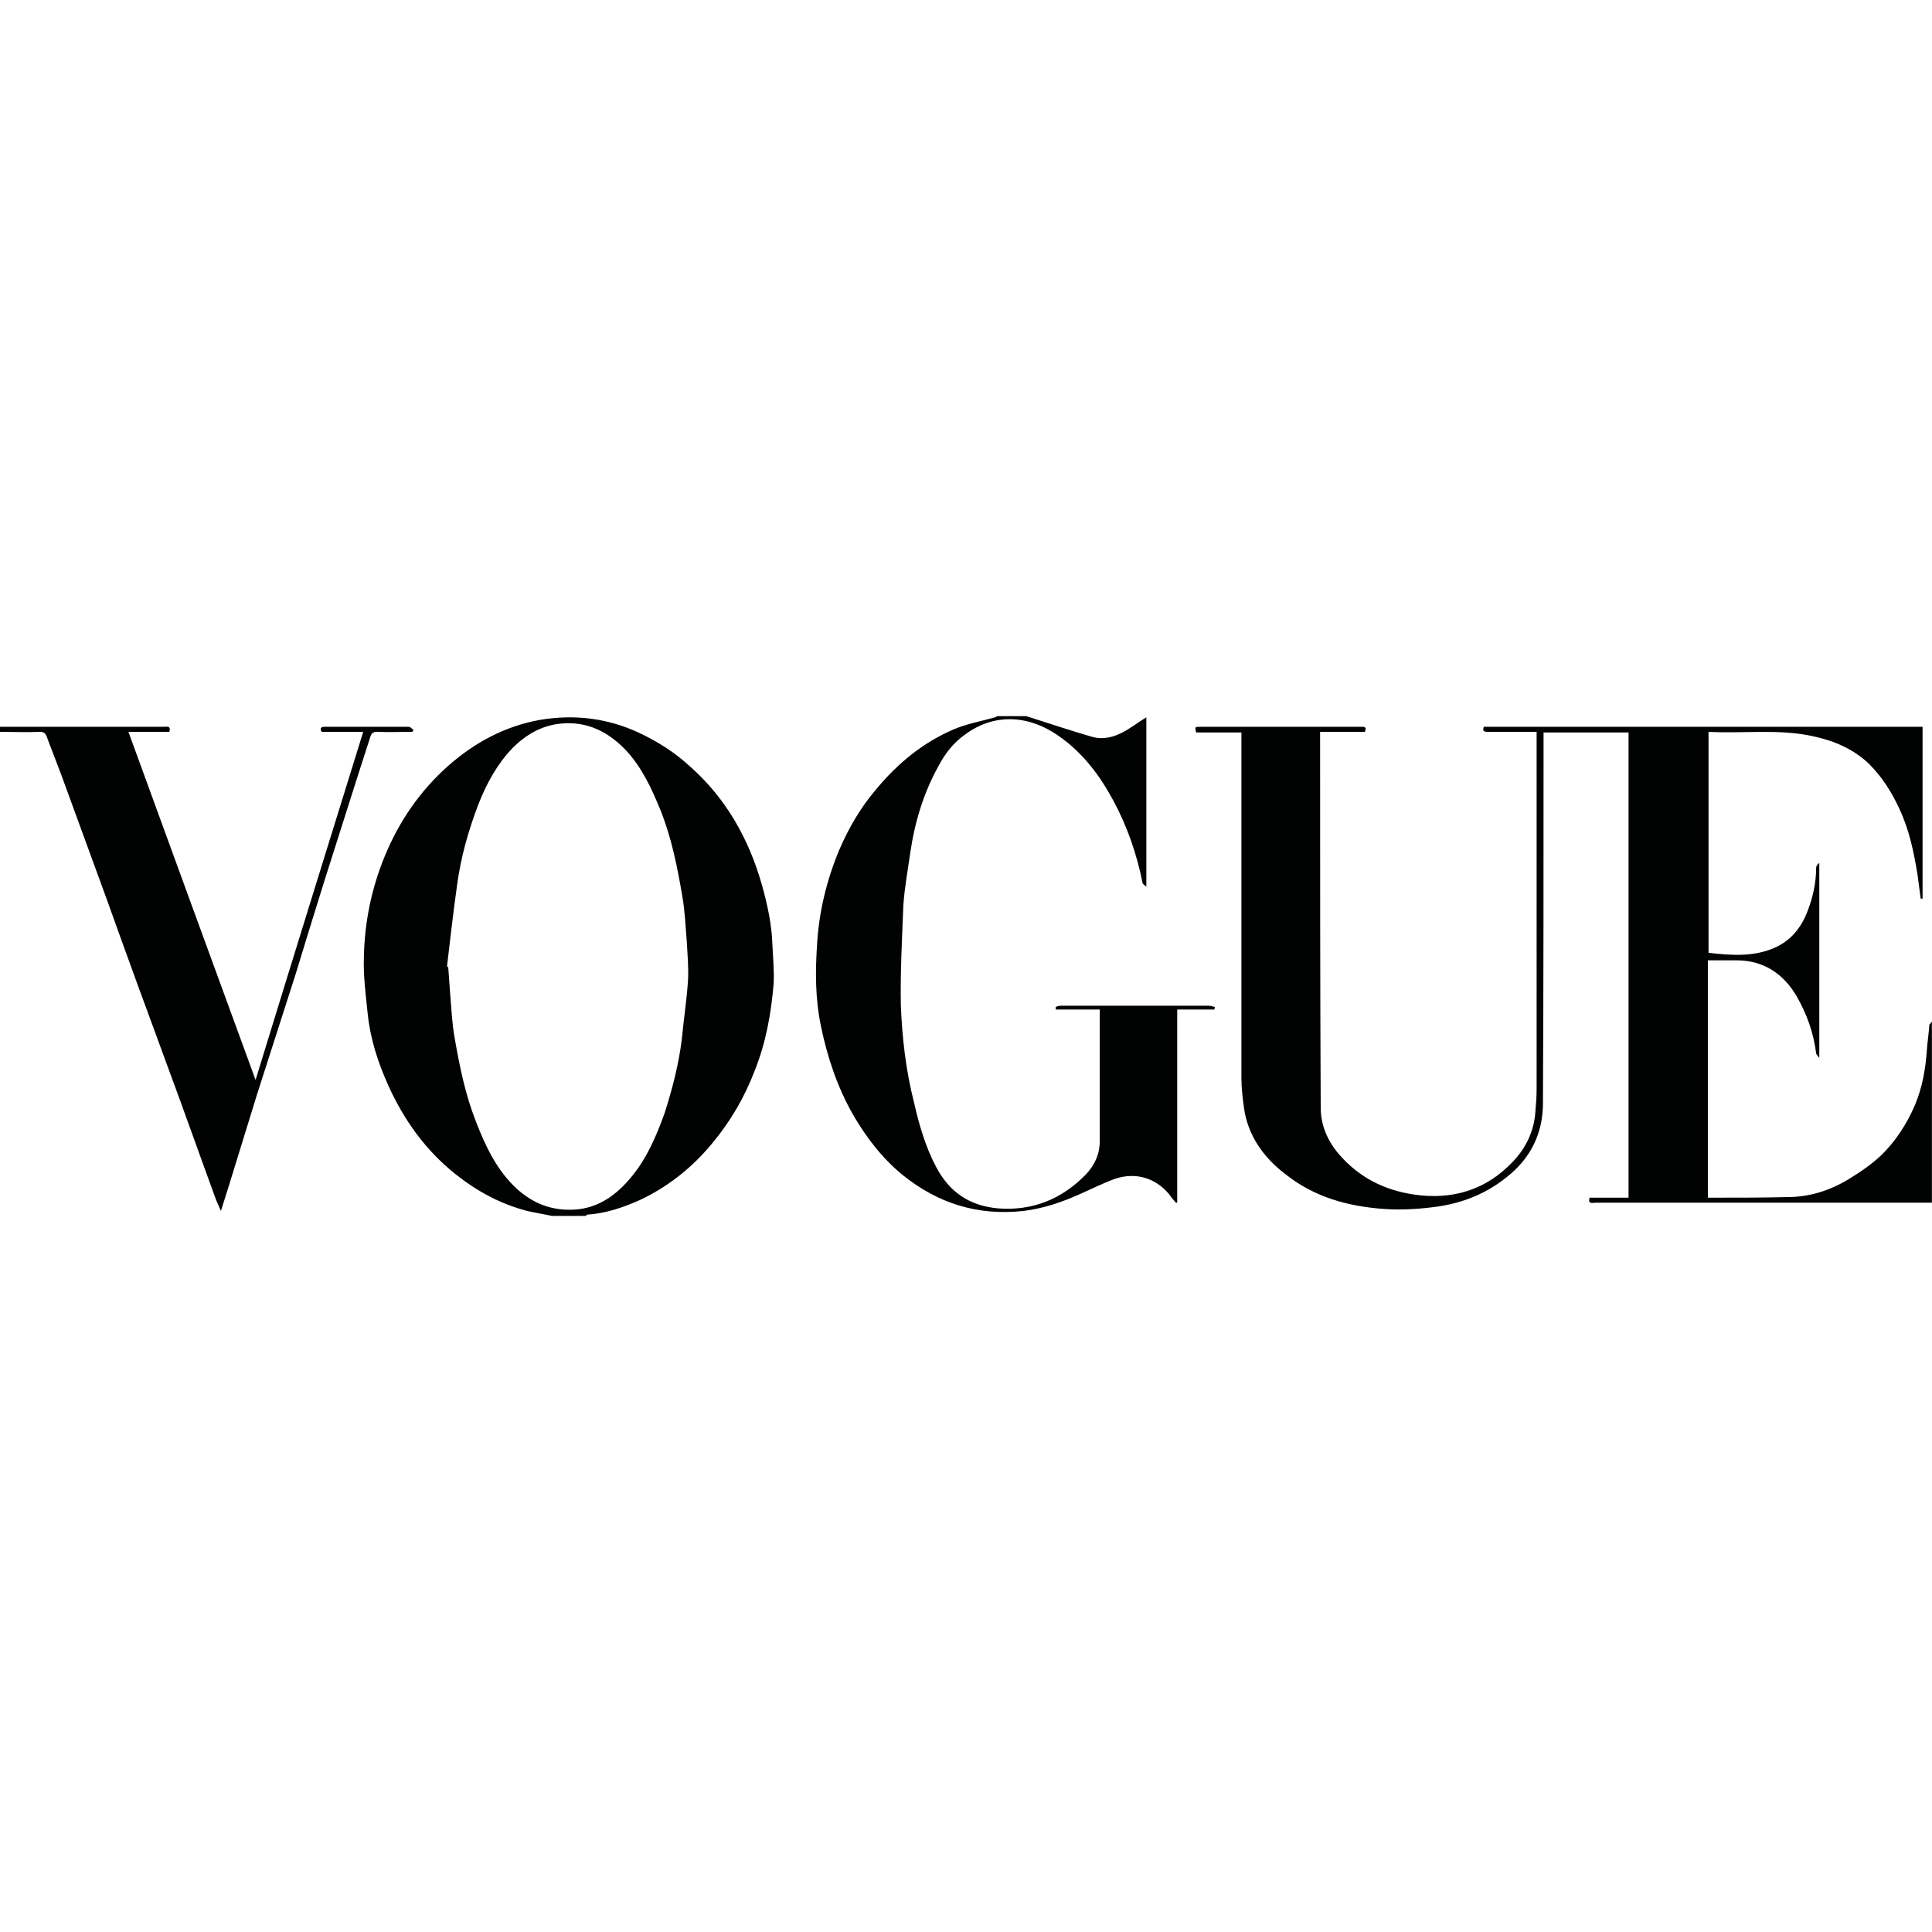 <?xml version="1.0" encoding="utf-8"?>
<!-- Generator: Adobe Illustrator 17.1.0, SVG Export Plug-In . SVG Version: 6.00 Build 0)  -->
<!DOCTYPE svg PUBLIC "-//W3C//DTD SVG 1.1//EN" "http://www.w3.org/Graphics/SVG/1.1/DTD/svg11.dtd">
<svg version="1.1" id="Canvas" xmlns="http://www.w3.org/2000/svg" xmlns:xlink="http://www.w3.org/1999/xlink" x="0px" y="0px"
	 width="14513.4px" height="14513.4px" viewBox="0 0 14513.4 14513.4" enable-background="new 0 0 14513.4 14513.4"
	 xml:space="preserve">
<path fill="#010202" d="M0,5459.7h1229.5c23.6,0,56.8-9.5,42.5,37.8H964.6c316.9,870.1,633.8,1735.6,955.3,2615.2
	c269.6-879.6,539.1-1745.1,808.7-2615.2h-312.1c-14.1-23.6-9.5-37.8,23.6-37.8H3069c14.1,0,23.6,14.1,37.8,23.6
	c-4.6,4.6-4.6,9.5-9.5,14.1c-85.2,0-175,4.6-264.8,0c-28.4,0-42.5,9.5-52,42.5c-118.2,364.2-231.7,728.2-349.9,1097.2
	c-70.9,227.1-141.9,458.6-212.8,690.4l-288.5,898.7c-70.9,231.7-141.9,458.6-212.8,690.4l-56.8,179.8c-18.9-42.5-33-70.9-42.5-99.3
	c-123-335.8-241.2-671.6-364.2-1002.6c-151.4-411.5-302.6-822.8-449.3-1234.3l-340.4-931.5c-37.8-99.3-75.7-198.7-113.5-298
	c-9.5-23.6-23.6-33-47.3-33c-104.1,4.6-203.3,0-302.6,0L0,5459.7L0,5459.7z M7708.3,5379.3c165.5,52,331,108.7,496.5,156
	c99.3,28.4,198.7-9.5,283.7-66.2c37.8-23.6,75.7-52,123-80.3V6661c-14.1-14.1-28.4-18.9-28.4-28.4
	c-42.5-212.8-113.5-421-217.6-614.8c-104.1-193.9-231.7-364.2-416.1-491.8c-217.6-151.4-477.6-175-704.6-4.6
	c-85.2,61.4-146.6,141.9-193.9,231.7c-113.5,203.3-179.8,425.6-212.8,652.7c-18.9,132.5-42.5,260.1-52,392.6
	c-9.5,250.6-23.6,501.3-18.9,751.9c9.5,245.8,37.8,491.8,99.3,733c37.8,165.5,85.2,331,165.5,482.4
	c99.3,189.2,250.6,293.1,468.1,312.1c260.1,18.9,477.6-70.9,657.3-255.3c66.2-70.9,104.1-151.4,104.1-250.6v-931.5
	c0-18.9,0-33,0-56.8h-331c0-4.6,0-14.1,0-18.9c9.5-4.6,23.6-9.5,37.8-9.5c118.2,0,236.4,0,349.9,0h761.4c14.1,0,28.4,4.6,47.3,9.5
	l-4.6,18.9c-89.8,0-179.8,0-279,0v1447.1c0,4.6-4.6,4.6-9.5,4.6c-9.5-9.5-18.9-23.6-28.4-33c-99.3-146.6-264.8-203.3-430.4-146.6
	c-89.8,33-175,75.7-260.1,113.5c-137.1,61.4-274.2,108.7-425.6,127.6c-345.3,37.8-643.2-56.8-908-269.6
	c-156-127.6-274.2-283.7-373.6-454c-118.2-208.2-193.9-435.1-241.2-666.8c-42.5-203.3-42.5-411.5-28.4-614.8
	c14.1-241.2,70.9-477.6,165.5-704.6c70.9-165.5,160.8-321.5,279-458.6c160.8-193.9,349.9-349.9,581.6-449.3
	c99.3-42.5,208.2-61.4,307.4-89.8c9.5,0,9.5-4.6,18.9-9.5h217.8V5379.3z M3357.7,7261.3c4.6,0,9.5,0,9.5,4.6
	c4.6,61.4,9.5,127.6,14.1,193.9c9.5,113.5,14.1,222.3,33,331c37.8,217.6,80.3,430.4,160.8,633.8c70.9,184.4,156,364.2,302.6,501.3
	c123,113.5,264.8,170.3,435.1,160.8c184.4-9.5,321.5-113.5,430.4-245.8c118.2-141.9,189.2-312.1,250.6-482.4
	c56.8-179.8,104.1-359.4,127.6-548.6c14.1-151.4,37.8-298,47.3-449.3c4.6-94.6-4.6-193.9-9.5-288.5c-9.5-113.5-14.1-227.1-33-335.8
	c-37.8-222.3-80.3-439.9-165.5-652.7c-66.2-160.8-137.1-316.9-260.1-449.3c-132.5-137.1-288.5-217.6-487-198.7
	c-146.6,14.1-264.8,85.2-364.2,184.4c-113.5,118.2-193.9,264.8-255.3,421c-75.7,198.7-132.5,397.2-160.8,610
	C3405,6854.7,3381.2,7058,3357.7,7261.3z M4147.5,9134.1c-66.2-14.1-127.6-23.6-189.2-37.8c-198.7-52-373.6-146.6-534.3-274.2
	c-227.1-179.8-392.6-411.5-510.8-676.2c-75.7-170.3-132.5-345.3-151.4-534.3c-14.1-137.1-33-279-28.4-416.1
	c4.6-264.8,56.8-520.2,156-761.4c108.7-264.8,264.8-491.8,477.6-681.1c198.7-175,425.6-298,690.4-345.3
	c255.3-42.5,501.3-14.1,737.7,94.6c141.9,66.2,269.6,146.6,383.1,250.6c274.2,241.2,444.5,543.8,543.8,889
	c42.5,151.4,75.7,302.6,80.3,454c4.6,99.3,14.1,198.7,9.5,293.1c-18.9,222.3-56.8,439.9-141.9,652.7
	c-75.7,198.7-179.8,378.3-316.9,543.8c-151.4,184.4-335.8,331-548.6,430.4c-127.6,56.8-255.3,99.3-392.6,108.7
	c-4.6,0-9.5,9.5-14.1,9.5H4147.5z M14513.4,9034.8H11988c-23.6,0-61.4,14.1-47.3-37.8c94.6,0,193.9,0,293.1,0V5502.2
	c-212.8,0-421,0-638.4,0v61.4c0,908,0,1815.9-4.6,2723.9c0,222.3-89.8,411.5-269.6,553.2c-151.4,123-326.3,193.9-515.4,222.3
	c-132.5,18.9-274.2,28.4-406.7,18.9c-274.2-18.9-529.7-89.8-747.1-264.8c-160.8-123-279-288.5-307.4-496.5
	c-9.5-70.9-18.9-146.6-18.9-217.6V5563.8c0-18.9,0-37.8,0-61.4h-340.4c-9.5-42.5-9.5-42.5,28.4-42.5c184.4,0,368.8,0,553.2,0h652.7
	c23.6,0,52-4.6,33,37.8c-108.7,0-217.6,0-335.8,0v56.8c0,922.1,0,1844.3,4.6,2766.4c0,132.5,52,250.6,137.1,349.9
	c151.4,175,340.4,269.6,562.7,302.6c288.5,42.5,543.8-33,747.1-250.6c94.6-99.3,156-227.1,165.5-368.8c4.6-56.8,9.5-113.5,9.5-170.3
	c0-874.9,0-1745.1,0-2615.2v-70.9c-33,0-61.4,0-94.6,0h-269.2c-23.6,0-47.3,0-33-37.8c1097.2,0,2194.2,0,3296.1,0v1291.1
	c-4.6,0-9.5,0-14.1,0l-23.6-179.8c-28.4-170.3-61.4-335.8-137.1-496.5c-56.8-123-127.6-236.4-227.1-335.8
	c-118.2-113.5-264.8-175-421-208.2c-260.1-56.8-520.2-18.9-785-33v1659.9c165.5,18.9,335.8,33,496.5-37.8
	c127.6-56.8,203.3-156,250.6-283.7c37.8-99.3,61.4-208.2,61.4-316.9c0-14.1,9.5-23.6,23.6-37.8v1465.9c-14.1-18.9-23.6-28.4-23.6-33
	c-18.9-156-70.9-298-146.6-430.4c-99.3-170.3-250.6-269.6-449.3-269.6h-217.6c0,600.6,0,1187,0,1782.9h52c184.4,0,364.2,0,543.8-4.6
	c165.5,0,316.9-47.3,458.6-132.5c85.2-52,170.3-108.7,245.8-179.8c108.7-104.1,193.9-236.4,255.3-378.3
	c56.8-137.1,80.3-274.2,89.8-416.1c4.6-61.4,14.1-123,18.9-189.2c4.6-4.6,14.1-14.1,18.9-23.6v1362H14513.4z"/>
</svg>
